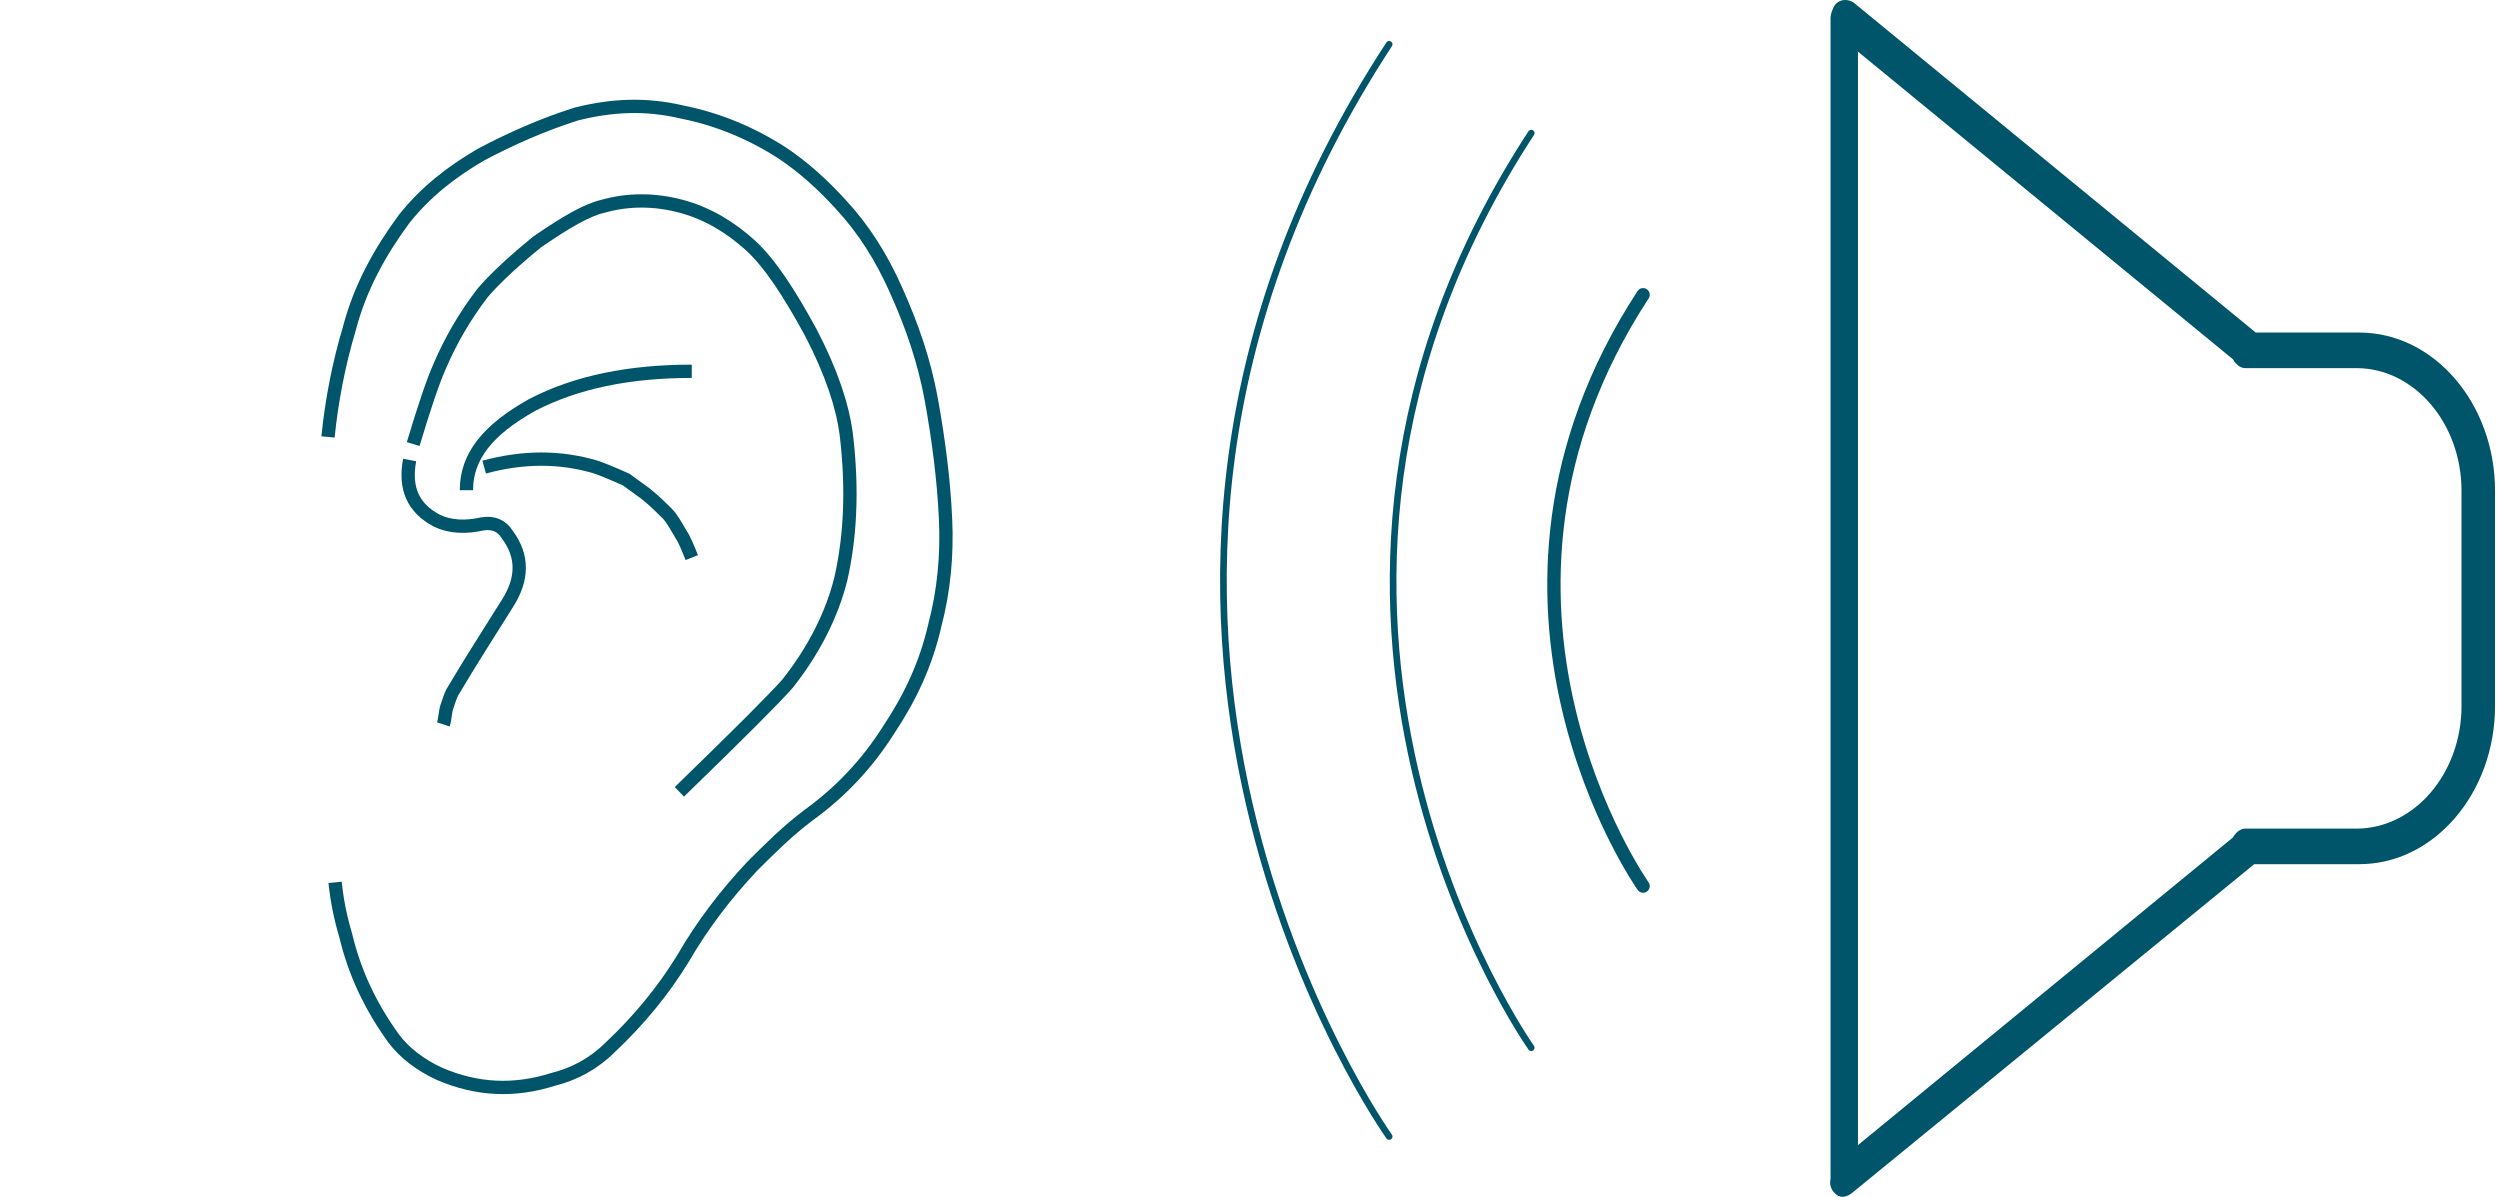 <svg width="282" height="135" viewBox="0 0 282 135" fill="none" xmlns="http://www.w3.org/2000/svg">
<g id="speaker-ear-right">
<path id="Vector" d="M207.172 134.781C207.688 135.182 208.376 134.982 208.891 134.581L254.277 97.478H266.139C274.563 97.478 281.44 89.456 281.44 79.629V55.362C281.44 45.535 274.563 37.513 266.139 37.513H254.449L209.235 0.411C208.548 -0.191 207.344 -0.191 206.828 0.812C206.656 1.213 206.485 1.614 206.485 2.015V132.976C206.313 133.779 206.656 134.38 207.172 134.781ZM209.579 5.826L251.87 40.521C252.214 41.123 252.73 41.524 253.246 41.524H265.795C272.328 41.524 277.658 47.741 277.658 55.362V79.629C277.658 87.25 272.328 93.467 265.795 93.467H253.246C252.73 93.467 252.214 93.868 251.87 94.47L209.579 129.166V5.826Z" fill="#01556A"/>
<g id="volume-bars-right">
<path id="Vector_2" d="M185.342 99.952C185.342 99.952 162.706 67.901 185.342 33.245" stroke="#01556A" stroke-width="1.5" stroke-miterlimit="10" stroke-linecap="round"/>
<path id="Vector_3" d="M172.722 118.181C172.722 118.181 137.666 68.702 172.722 15.016" stroke="#01556A" stroke-width="0.75" stroke-miterlimit="10" stroke-linecap="round"/>
<path id="Vector_4" d="M156.697 128.197C156.697 128.197 114.629 69.303 156.697 5" stroke="#01556A" stroke-width="0.75" stroke-miterlimit="10" stroke-linecap="round"/>
</g>
<g id="ear">
<g id="Group">
<g id="Group_2">
<path id="b" d="M37 49.287C37.4 45.284 38.201 41.081 39.402 37.078C40.603 32.474 42.805 28.471 45.607 24.668C48.009 21.665 50.811 19.463 54.214 17.462C57.617 15.66 61.219 14.059 65.022 12.858C69.026 11.857 72.829 11.657 77.032 12.658C81.035 13.459 84.838 15.06 88.241 17.262C90.643 18.863 92.845 20.865 94.846 23.066C97.448 25.869 99.45 29.071 101.051 32.674C102.853 36.677 104.254 40.68 105.054 45.084C105.855 49.487 106.456 54.091 106.656 58.495C106.856 62.698 106.456 66.701 105.455 70.504C104.454 74.908 102.653 78.711 100.251 82.314C97.849 86.117 94.846 89.319 91.243 91.921C88.841 93.723 86.84 95.724 84.838 97.726C81.836 100.929 79.234 104.331 77.032 108.134C74.83 111.737 72.028 115.14 68.825 118.142C67.024 119.944 64.822 121.145 62.42 121.745C58.017 123.146 53.813 122.946 49.61 121.145C47.408 120.144 45.607 118.743 44.406 117.142C41.804 113.539 40.002 109.736 39.002 105.532C38.401 103.531 38.001 101.529 37.801 99.528" stroke="#01556A" stroke-width="1.5" stroke-miterlimit="10"/>
</g>
<g id="Group_3">
<path id="a" d="M46.608 50.088C47.809 46.085 48.809 43.082 49.61 41.281C50.811 38.479 52.412 35.676 54.414 33.074C55.415 31.873 57.416 29.872 60.619 27.27C63.822 25.068 66.223 23.667 68.025 23.267C70.827 22.466 73.829 22.466 76.832 23.267C79.834 24.067 82.436 25.668 84.638 27.67C86.84 29.672 89.042 33.074 91.444 37.478C93.846 42.081 95.046 45.885 95.447 48.887C96.247 55.492 95.847 60.897 94.846 65.3C93.846 69.303 91.844 73.306 88.841 77.11C87.44 78.711 83.437 82.714 76.632 89.319M52.612 55.292C52.612 51.489 55.014 48.487 60.018 45.684C65.022 43.082 71.027 41.881 78.033 41.881M54.614 52.69C59.018 51.489 63.221 51.489 67.224 52.69C67.825 52.89 68.826 53.291 70.627 54.091L72.829 55.692C73.829 56.493 74.63 57.294 75.231 57.894C75.831 58.495 76.231 59.295 76.832 60.296C77.232 60.897 77.632 61.897 78.033 62.898M46.207 51.889C45.607 55.092 46.608 57.294 49.21 58.695C50.811 59.495 52.612 59.495 54.414 59.095C55.615 58.895 56.616 59.295 57.216 60.296C59.018 62.698 59.018 65.3 57.216 68.102C55.215 71.305 53.013 74.708 51.011 78.11C50.811 78.511 50.611 79.111 50.411 79.712C50.211 80.312 50.211 81.113 50.01 81.713" stroke="#01556A" stroke-width="1.5" stroke-miterlimit="10"/>
</g>
</g>
</g>
</g>
</svg>

